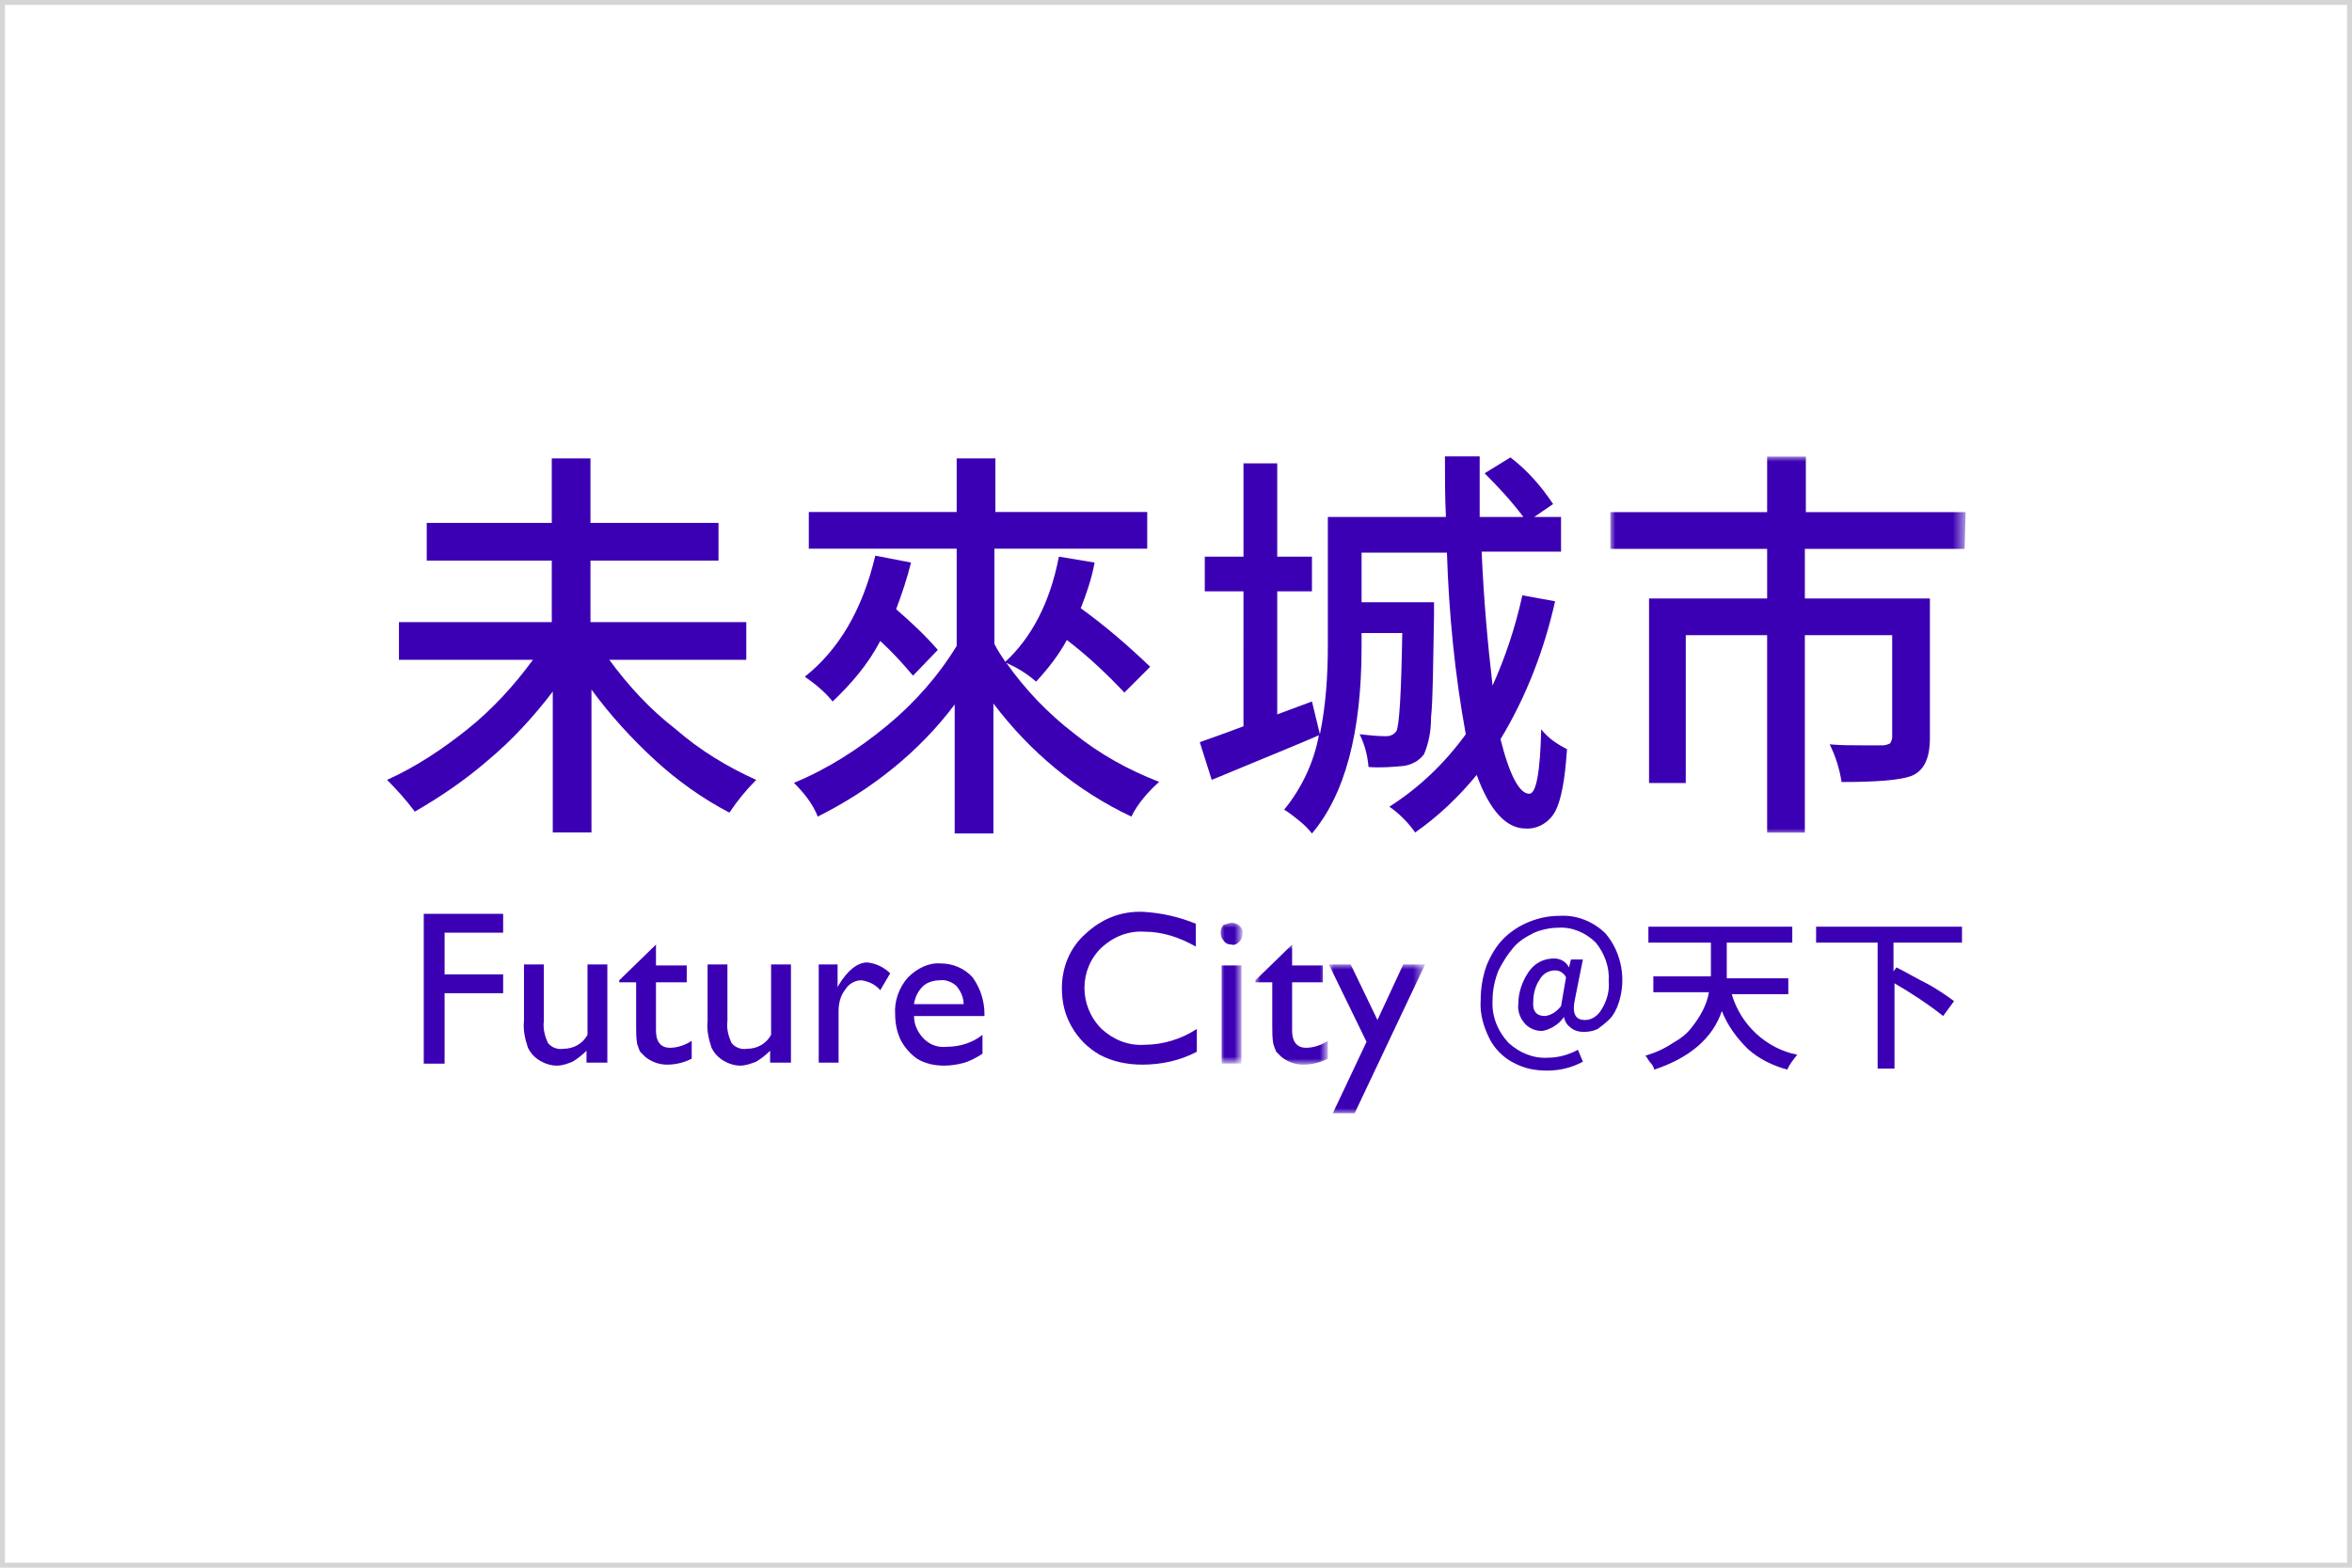 <?xml version="1.0" encoding="utf-8"?>
<!-- Generator: Adobe Illustrator 24.1.2, SVG Export Plug-In . SVG Version: 6.00 Build 0)  -->
<svg version="1.1" id="圖層_1" xmlns="http://www.w3.org/2000/svg" xmlns:xlink="http://www.w3.org/1999/xlink" x="0px" y="0px"
	 viewBox="0 0 237 158" style="enable-background:new 0 0 237 158;" xml:space="preserve">
<style type="text/css">
	.st0{fill-rule:evenodd;clip-rule:evenodd;fill:#FFFFFF;stroke:#D3D5D7;}
	.st1{fill-rule:evenodd;clip-rule:evenodd;fill:#3C00B4;}
	.st2{filter:url(#Adobe_OpacityMaskFilter);}
	.st3{fill-rule:evenodd;clip-rule:evenodd;fill:#FFFFFF;}
	.st4{mask:url(#mask-2_1_);fill-rule:evenodd;clip-rule:evenodd;fill:#3C00B4;}
	.st5{filter:url(#Adobe_OpacityMaskFilter_1_);}
	.st6{mask:url(#mask-4_1_);fill-rule:evenodd;clip-rule:evenodd;fill:#3C00B4;}
	.st7{filter:url(#Adobe_OpacityMaskFilter_2_);}
	.st8{mask:url(#mask-4_2_);fill-rule:evenodd;clip-rule:evenodd;fill:#3C00B4;}
	.st9{filter:url(#Adobe_OpacityMaskFilter_3_);}
	.st10{mask:url(#mask-4_3_);fill-rule:evenodd;clip-rule:evenodd;fill:#3C00B4;}
</style>
<g id="_x34_-1-4">
	<polygon id="Fill-1_1_" class="st0" points="0,158 237,158 237,0 0,0 	"/>
	<g id="Group-34" transform="translate(39, 45)">
		<path id="Fill-1" class="st1" d="M36.1,21.5H22.4c1.9,2.6,4.1,5,6.7,7c2.4,2.1,5.2,3.8,8.1,5.1c-1,1-1.9,2.1-2.7,3.3
			c-2.7-1.4-5.2-3.2-7.4-5.2c-2.4-2.2-4.6-4.6-6.5-7.2v14.4h-3.9V24.7c-1.9,2.5-4.1,4.9-6.5,6.9c-2.3,2-4.8,3.7-7.4,5.2
			C1.9,35.6,1,34.6,0,33.6c2.9-1.3,5.6-3.1,8.1-5.1c2.5-2,4.7-4.4,6.6-7H1.2v-3.8h15.4v-6.2H4V7.7h12.6V1.2h3.9v6.5h12.9v3.8H20.5
			v6.2h15.7V21.5z"/>
		<path id="Fill-3" class="st1" d="M49.2,11l3.6,0.7c-0.4,1.6-0.9,3.1-1.5,4.7c1.5,1.3,2.9,2.6,4.2,4.1L53,23.1
			c-1-1.2-2.1-2.4-3.3-3.5c-1.2,2.3-2.9,4.3-4.8,6.1c-0.8-1-1.8-1.8-2.8-2.5C45.5,20.5,47.9,16.5,49.2,11 M76.9,22.2l-2.6,2.6
			c-1.8-1.9-3.7-3.7-5.8-5.3c-0.8,1.5-1.9,2.9-3.1,4.2c-0.9-0.8-1.9-1.4-3-1.9c1.9,2.7,4.2,5.1,6.8,7.1c2.6,2.1,5.5,3.7,8.6,4.9
			c-1.1,1-2.1,2.1-2.8,3.5c-5.5-2.6-10.2-6.5-13.9-11.4v13.1h-3.9v-13c-3.6,4.8-8.4,8.6-13.8,11.3C42.9,36,42,34.9,41,33.9
			c3.4-1.4,6.5-3.4,9.3-5.7c2.8-2.3,5.2-5,7.1-8.1v-9.8H42.5V6.6h14.9V1.2h3.9v5.4h15.3v3.7H61.2v9.6c0.3,0.6,0.7,1.2,1.1,1.8
			c2.6-2.4,4.5-5.9,5.4-10.6l3.6,0.6c-0.3,1.6-0.8,3.1-1.4,4.6C72.4,18.1,74.7,20.1,76.9,22.2"/>
		<path id="Fill-5" class="st1" d="M114.4,15l3.3,0.6c-1.1,4.9-2.9,9.6-5.5,13.9c0.9,3.6,1.9,5.5,2.9,5.5c0.7,0,1.1-2.2,1.2-6.5
			c0.7,0.9,1.6,1.5,2.6,2c-0.2,3.1-0.6,5.2-1.2,6.3c-0.6,1.1-1.8,1.8-3,1.7c-1.9,0-3.6-1.8-4.9-5.4c-1.8,2.2-3.9,4.2-6.2,5.8
			c-0.7-1-1.6-1.9-2.6-2.6c3-1.9,5.6-4.4,7.7-7.3c-1.1-6-1.7-12.1-1.9-18.3h-8.6v5h7.3c0,0.6,0,1.1,0,1.4c-0.1,4.9-0.1,8.3-0.3,10.2
			c0,1.3-0.2,2.5-0.7,3.7c-0.5,0.7-1.3,1.1-2.1,1.2c-1.1,0.1-2.3,0.2-3.5,0.1C98.8,31.1,98.5,30,98,29c0.9,0.1,1.8,0.2,2.7,0.2
			c0.4,0,0.8-0.2,1-0.5c0.3-0.5,0.5-3.8,0.6-9.9h-4.1v1.4c0,8.7-1.7,14.9-5,18.8c-0.4-0.5-0.8-0.9-1.3-1.3c-0.5-0.4-1-0.8-1.5-1.1
			c1.8-2.2,3-4.8,3.5-7.5c-0.4,0.2-4,1.7-10.8,4.5l-1.2-3.8c0.8-0.3,2.3-0.8,4.4-1.6V14.6h-3.9v-3.5h3.9V1.7h3.4v9.4h3.5v3.5h-3.5
			V27l3.5-1.3L94,29c0.6-2.9,0.8-5.9,0.8-8.9v-13h11.9c-0.1-2-0.1-4-0.1-6.1h3.5c0,1.4,0,3.4,0,6.1h4.4c-1.2-1.6-2.5-3-3.9-4.4
			l2.6-1.6c1.7,1.3,3.1,2.9,4.3,4.7l-1.9,1.3h2.7v3.5h-8c0.2,4.7,0.6,9.2,1.1,13.5C112.7,21.2,113.7,18.2,114.4,15"/>
		<g id="Group-9" transform="translate(122.767, 0.817)">
			<g id="Clip-8">
			</g>
			<defs>
				<filter id="Adobe_OpacityMaskFilter" filterUnits="userSpaceOnUse" x="0.5" y="0.2" width="35.8" height="38">
					<feColorMatrix  type="matrix" values="1 0 0 0 0  0 1 0 0 0  0 0 1 0 0  0 0 0 1 0"/>
				</filter>
			</defs>
			<mask maskUnits="userSpaceOnUse" x="0.5" y="0.2" width="35.8" height="38" id="mask-2_1_">
				<g class="st2">
					<polygon id="path-1_1_" class="st3" points="0.5,0.2 36.2,0.2 36.2,38.2 0.5,38.2 					"/>
				</g>
			</mask>
			<path id="Fill-7" class="st4" d="M36.2,9.5H20.1v5h12.6v14.1c0,2-0.6,3.3-1.9,3.8c-1.1,0.4-3.4,0.6-7,0.6
				c-0.2-1.3-0.6-2.6-1.2-3.8c1.1,0.1,2.2,0.1,3.3,0.1c1.1,0,1.8,0,2.1,0c0.2,0,0.5-0.1,0.7-0.2c0.1-0.2,0.2-0.4,0.2-0.6V18.2h-8.8
				v19.9h-3.8V18.2H8.1v14.9H4.4V14.5h11.9v-5H0.5V5.8h15.8V0.2h3.9v5.6h16.1L36.2,9.5L36.2,9.5z"/>
		</g>
		<path id="Fill-10" class="st1" d="M116.7,57.4c0.7-0.1,1.2-0.5,1.6-1l0.5-2.9c-0.2-0.4-0.6-0.7-1.1-0.7c-0.7,0-1.3,0.4-1.6,1
			c-0.4,0.6-0.6,1.4-0.6,2.1C115.4,56.9,115.8,57.4,116.7,57.4 M116.9,62.9c-1.2,0-2.3-0.2-3.4-0.8c-1-0.5-1.9-1.4-2.4-2.4
			c-0.6-1.2-1-2.5-0.9-3.9c0-1.2,0.2-2.4,0.6-3.5c0.4-1,1-2,1.7-2.7c0.7-0.7,1.6-1.3,2.6-1.7c1-0.4,2-0.6,3.1-0.6
			c1.7-0.1,3.4,0.6,4.6,1.8c1.6,1.9,2.1,4.6,1.3,7c-0.2,0.6-0.5,1.2-0.9,1.6c-0.4,0.4-0.8,0.7-1.2,1c-0.4,0.2-0.9,0.3-1.4,0.3
			c-0.5,0-0.9-0.1-1.3-0.4c-0.4-0.3-0.6-0.6-0.7-1.1h0c-0.3,0.4-0.6,0.7-1.1,1c-0.4,0.2-0.8,0.4-1.2,0.4c-0.6,0-1.3-0.3-1.7-0.8
			c-0.5-0.6-0.7-1.3-0.6-2c0-1.1,0.4-2.2,1-3.1c0.6-0.9,1.5-1.4,2.6-1.4c0.6,0,1.2,0.3,1.5,0.9h0l0.2-0.8h1.2l-0.8,4
			c-0.3,1.4,0,2.1,1,2.1c0.7,0,1.3-0.4,1.7-1.1c0.5-0.8,0.8-1.8,0.7-2.8c0.1-1.4-0.4-2.8-1.3-3.9c-1-1-2.4-1.6-3.8-1.5
			c-0.8,0-1.7,0.2-2.4,0.5c-0.8,0.4-1.5,0.8-2.1,1.5c-0.6,0.7-1.1,1.5-1.5,2.3c-0.4,1-0.6,2-0.6,3c-0.1,1.6,0.5,3.1,1.6,4.3
			c1.1,1,2.5,1.6,4,1.5c1,0,2.1-0.3,3-0.8l0.5,1.2C119.4,62.6,118.2,62.9,116.9,62.9"/>
		<path id="Fill-12" class="st1" d="M141.2,55.2h-5.7c0.9,3.1,3.5,5.5,6.6,6.1c-0.4,0.5-0.8,1-1,1.5c-1.5-0.4-2.9-1.1-4-2.1
			c-1.1-1.1-2-2.3-2.6-3.8c-0.9,2.7-3.2,4.7-6.8,5.9c-0.1-0.3-0.2-0.5-0.4-0.7c-0.2-0.2-0.3-0.5-0.5-0.7c1-0.3,1.9-0.7,2.8-1.3
			c0.7-0.4,1.4-0.9,1.9-1.6c0.4-0.5,0.8-1.1,1.1-1.7c0.3-0.6,0.5-1.2,0.6-1.8h-5.6v-1.6h5.8c0-0.2,0-0.4,0-0.8V50h-6.3v-1.6h14.5V50
			H135v2.9c0,0.3,0,0.6,0,0.7h6.2L141.2,55.2L141.2,55.2z"/>
		<path id="Fill-14" class="st1" d="M158.7,50h-6.9v2.9l0.3-0.4c1,0.5,2,1.1,3.2,1.7c0.9,0.5,1.8,1.1,2.6,1.7l-1.1,1.5
			c-1.5-1.2-3.2-2.3-4.9-3.3v8.6h-1.7V50H144v-1.6h14.7L158.7,50L158.7,50z"/>
		<polygon id="Fill-16" class="st1" points="3.7,47.1 11.7,47.1 11.7,49 5.8,49 5.8,53.2 11.7,53.2 11.7,55.1 5.8,55.1 5.8,62.2 
			3.7,62.2 		"/>
		<path id="Fill-18" class="st1" d="M20.1,62.2v-1.3c-0.4,0.4-0.9,0.8-1.4,1.1c-0.5,0.2-1,0.4-1.6,0.4c-0.6,0-1.2-0.2-1.7-0.5
			c-0.5-0.3-0.9-0.7-1.2-1.3c-0.3-0.9-0.5-1.8-0.4-2.7v-5.7h2v5.7c-0.1,0.8,0.1,1.5,0.4,2.2c0.4,0.5,1,0.7,1.6,0.6
			c1,0,1.9-0.5,2.4-1.4v-7.1h2v9.9H20.1z"/>
		<path id="Fill-20" class="st1" d="M23.4,53.8l3.7-3.6v2.1h3.1V54h-3.1v4.9c0,1.1,0.5,1.7,1.4,1.7c0.8,0,1.6-0.3,2.2-0.7v1.8
			c-0.8,0.4-1.6,0.6-2.5,0.6c-0.8,0-1.6-0.3-2.2-0.8c-0.2-0.2-0.3-0.3-0.5-0.5c-0.1-0.2-0.2-0.5-0.3-0.8c-0.1-0.6-0.1-1.2-0.1-1.8
			V54h-1.7V53.8z"/>
		<path id="Fill-22" class="st1" d="M38.6,62.2v-1.3c-0.4,0.4-0.9,0.8-1.4,1.1c-0.5,0.2-1.1,0.4-1.6,0.4c-0.6,0-1.2-0.2-1.7-0.5
			c-0.5-0.3-0.9-0.7-1.2-1.3c-0.3-0.9-0.5-1.8-0.4-2.7v-5.7h2v5.7c-0.1,0.8,0.1,1.5,0.4,2.2c0.4,0.5,1,0.7,1.6,0.6
			c1,0,1.9-0.5,2.4-1.4v-7.1h2v9.9H38.6z"/>
		<path id="Fill-24" class="st1" d="M45.4,52.2v2.3l0.1-0.2c0.9-1.5,1.9-2.3,2.9-2.3c0.9,0.1,1.7,0.5,2.3,1.1l-1,1.7
			c-0.5-0.6-1.2-0.9-1.9-1c-0.7,0-1.3,0.4-1.6,0.9c-0.5,0.6-0.7,1.4-0.7,2.2v5.2h-2v-9.9H45.4z"/>
		<path id="Fill-26" class="st1" d="M53.1,56.2h5c0-0.7-0.3-1.3-0.7-1.8c-0.4-0.4-1.1-0.7-1.7-0.6c-0.6,0-1.3,0.2-1.7,0.6
			C53.5,54.9,53.2,55.5,53.1,56.2L53.1,56.2z M60.1,57.4h-7c0,0.9,0.4,1.7,1,2.3c0.6,0.6,1.4,0.9,2.3,0.8c1.3,0,2.6-0.4,3.6-1.2v1.9
			c-0.6,0.4-1.2,0.7-1.8,0.9c-0.7,0.2-1.4,0.3-2.1,0.3c-0.9,0-1.9-0.2-2.7-0.7c-0.7-0.5-1.2-1.1-1.6-1.8c-0.4-0.8-0.6-1.7-0.6-2.7
			c-0.1-1.3,0.4-2.7,1.3-3.7c0.9-0.9,2.1-1.5,3.3-1.4c1.2,0,2.4,0.5,3.2,1.4c0.8,1.1,1.2,2.4,1.2,3.7V57.4z"/>
		<path id="Fill-28" class="st1" d="M81.6,58.7V61c-1.7,0.9-3.6,1.3-5.5,1.3c-1.5,0-3-0.3-4.3-1c-1.2-0.7-2.1-1.6-2.8-2.8
			c-0.7-1.2-1-2.5-1-3.9c0-2.1,0.8-4.1,2.4-5.5c1.6-1.5,3.6-2.3,5.8-2.2c1.8,0.1,3.6,0.5,5.3,1.2v2.3c-1.6-0.9-3.3-1.5-5.2-1.5
			c-1.6-0.1-3.1,0.5-4.3,1.6c-2.3,2.2-2.3,5.9,0,8.2c0,0,0,0,0,0c1.2,1.1,2.7,1.7,4.3,1.6C78.2,60.3,80.1,59.7,81.6,58.7"/>
		<g id="Clip-31">
		</g>
		<defs>
			<filter id="Adobe_OpacityMaskFilter_1_" filterUnits="userSpaceOnUse" x="83.9" y="48" width="2.3" height="14.1">
				<feColorMatrix  type="matrix" values="1 0 0 0 0  0 1 0 0 0  0 0 1 0 0  0 0 0 1 0"/>
			</filter>
		</defs>
		<mask maskUnits="userSpaceOnUse" x="83.9" y="48" width="2.3" height="14.1" id="mask-4_1_">
			<g class="st5">
				<polygon id="path-3_1_" class="st3" points="0,67.2 159,67.2 159,1 0,1 				"/>
			</g>
		</mask>
		<path id="Fill-30" class="st6" d="M84.1,62.2h2v-9.9h-2V62.2z M85.1,48c0.3,0,0.6,0.1,0.8,0.3c0.2,0.2,0.4,0.5,0.3,0.8
			c0,0.3-0.1,0.6-0.3,0.8c-0.2,0.2-0.5,0.4-0.8,0.3c-0.3,0-0.6-0.1-0.8-0.4c-0.2-0.2-0.3-0.5-0.3-0.8c0-0.3,0.1-0.6,0.3-0.8
			C84.5,48.2,84.8,48,85.1,48L85.1,48z"/>
		<defs>
			<filter id="Adobe_OpacityMaskFilter_2_" filterUnits="userSpaceOnUse" x="87.5" y="50.2" width="7.4" height="12.2">
				<feColorMatrix  type="matrix" values="1 0 0 0 0  0 1 0 0 0  0 0 1 0 0  0 0 0 1 0"/>
			</filter>
		</defs>
		<mask maskUnits="userSpaceOnUse" x="87.5" y="50.2" width="7.4" height="12.2" id="mask-4_2_">
			<g class="st7">
				<polygon id="path-3_2_" class="st3" points="0,67.2 159,67.2 159,1 0,1 				"/>
			</g>
		</mask>
		<path id="Fill-32" class="st8" d="M87.5,53.8l3.7-3.6v2.1h3.1V54h-3.1v4.9c0,1.1,0.5,1.7,1.4,1.7c0.8,0,1.6-0.3,2.2-0.7v1.8
			c-0.8,0.4-1.6,0.6-2.5,0.6c-0.8,0-1.6-0.3-2.2-0.8c-0.2-0.2-0.3-0.3-0.5-0.5c-0.1-0.2-0.2-0.5-0.3-0.8c-0.1-0.6-0.1-1.2-0.1-1.8
			V54h-1.7V53.8z"/>
		<defs>
			<filter id="Adobe_OpacityMaskFilter_3_" filterUnits="userSpaceOnUse" x="94.9" y="52.2" width="9.7" height="15">
				<feColorMatrix  type="matrix" values="1 0 0 0 0  0 1 0 0 0  0 0 1 0 0  0 0 0 1 0"/>
			</filter>
		</defs>
		<mask maskUnits="userSpaceOnUse" x="94.9" y="52.2" width="9.7" height="15" id="mask-4_3_">
			<g class="st9">
				<polygon id="path-3_3_" class="st3" points="0,67.2 159,67.2 159,1 0,1 				"/>
			</g>
		</mask>
		<polygon id="Fill-33" class="st10" points="102.4,52.2 104.6,52.2 97.5,67.2 95.3,67.2 98.7,60 94.9,52.2 97.1,52.2 99.8,57.8 		
			"/>
	</g>
</g>
</svg>
